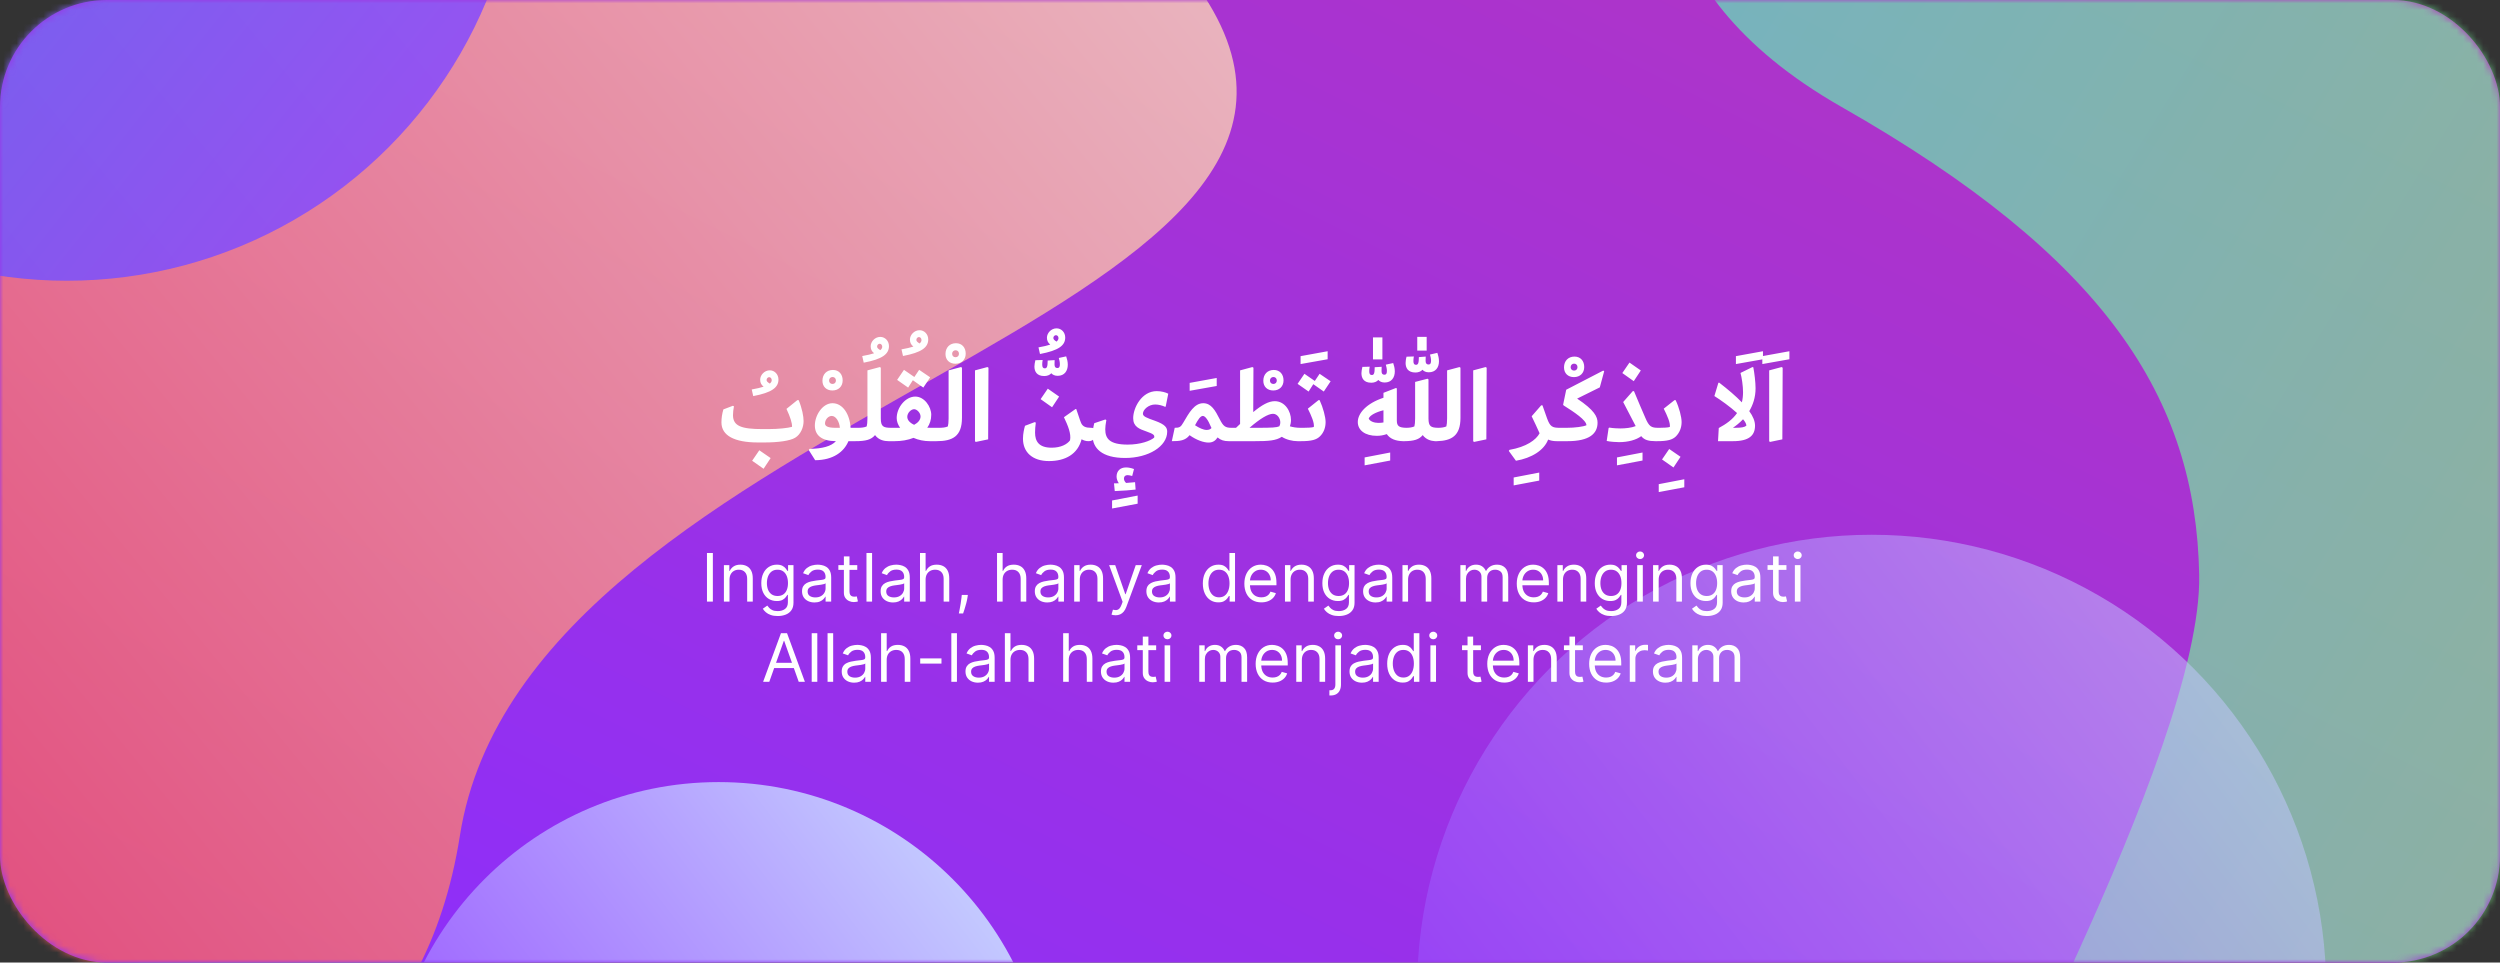 <svg width="374" height="144" viewBox="0 0 374 144" fill="none" xmlns="http://www.w3.org/2000/svg">
<rect x="0" y="0" width="374" height="144" fill="#333333" stroke="none"/>
<rect width="374" height="144" rx="16" fill="url(#paint0_linear_83_2)"/>
<mask id="mask0_83_2" style="mask-type:alpha" maskUnits="userSpaceOnUse" x="0" y="0" width="374" height="144">
<rect width="374" height="144" rx="16" fill="url(#paint1_linear_83_2)"/>
</mask>
<g mask="url(#mask0_83_2)">
<path opacity="0.75" d="M180.118 -0.626C154.73 -39.423 -36.484 -25.656 -18.854 24.405V173.026C-18.854 175.633 58.72 189.191 68.794 125.05C78.869 60.908 211.853 47.872 180.118 -0.626Z" fill="url(#paint2_linear_83_2)"/>
<g style="mix-blend-mode:color-burn" opacity="0.65">
<path d="M275.5 16C243.9 -2 247.333 -25.833 253 -35.5C290.5 -38.333 366.1 -43.9 368.5 -43.5C371.5 -43 411 -17 417 -10C423 -3 401.5 164.5 395 169C388.5 173.5 295 182.5 293.5 180.5C292 178.5 329.5 112.5 329 86C328.5 59.5 315 38.5 275.5 16Z" fill="url(#paint3_linear_83_2)"/>
</g>
<g style="mix-blend-mode:lighten" opacity="0.52">
<circle cx="280" cy="148" r="68" fill="url(#paint4_linear_83_2)"/>
</g>
<g style="mix-blend-mode:hard-light">
<circle cx="107.5" cy="166.5" r="49.5" fill="url(#paint5_linear_83_2)"/>
</g>
<circle opacity="0.85" cx="10" cy="-26" r="68" fill="url(#paint6_linear_83_2)"/>
</g>
<path d="M106.644 82.727V90H105.763V82.727H106.644ZM109.134 86.719V90H108.296V84.546H109.106V85.398H109.177C109.305 85.121 109.499 84.898 109.759 84.73C110.02 84.56 110.356 84.474 110.768 84.474C111.137 84.474 111.46 84.55 111.737 84.702C112.014 84.851 112.23 85.078 112.384 85.383C112.538 85.687 112.615 86.07 112.615 86.534V90H111.776V86.591C111.776 86.162 111.665 85.829 111.443 85.59C111.22 85.348 110.915 85.227 110.526 85.227C110.259 85.227 110.02 85.285 109.809 85.401C109.601 85.517 109.436 85.687 109.316 85.909C109.195 86.132 109.134 86.401 109.134 86.719ZM116.348 92.159C115.943 92.159 115.595 92.107 115.304 92.003C115.012 91.901 114.77 91.766 114.576 91.598C114.384 91.432 114.231 91.255 114.118 91.065L114.785 90.597C114.861 90.696 114.957 90.81 115.073 90.938C115.189 91.068 115.347 91.18 115.549 91.275C115.752 91.372 116.019 91.421 116.348 91.421C116.788 91.421 117.151 91.314 117.438 91.101C117.724 90.888 117.868 90.554 117.868 90.099V88.992H117.797C117.735 89.091 117.647 89.214 117.534 89.361C117.422 89.505 117.261 89.634 117.051 89.748C116.842 89.859 116.561 89.915 116.206 89.915C115.765 89.915 115.37 89.811 115.02 89.602C114.672 89.394 114.396 89.091 114.192 88.693C113.991 88.296 113.89 87.812 113.89 87.244C113.89 86.686 113.989 86.199 114.185 85.785C114.382 85.368 114.655 85.046 115.005 84.819C115.356 84.589 115.761 84.474 116.22 84.474C116.575 84.474 116.857 84.534 117.065 84.652C117.276 84.768 117.437 84.901 117.548 85.05C117.662 85.197 117.749 85.317 117.811 85.412H117.896V84.546H118.706V90.156C118.706 90.625 118.599 91.006 118.386 91.3C118.175 91.596 117.891 91.812 117.534 91.95C117.179 92.089 116.783 92.159 116.348 92.159ZM116.319 89.162C116.655 89.162 116.94 89.085 117.172 88.931C117.404 88.777 117.58 88.556 117.701 88.267C117.821 87.978 117.882 87.633 117.882 87.23C117.882 86.837 117.823 86.49 117.704 86.19C117.586 85.889 117.411 85.653 117.179 85.483C116.947 85.312 116.66 85.227 116.319 85.227C115.964 85.227 115.668 85.317 115.431 85.497C115.197 85.677 115.021 85.919 114.902 86.222C114.786 86.525 114.728 86.861 114.728 87.23C114.728 87.609 114.788 87.944 114.906 88.235C115.027 88.524 115.204 88.751 115.439 88.917C115.675 89.08 115.969 89.162 116.319 89.162ZM121.845 90.128C121.499 90.128 121.185 90.063 120.904 89.933C120.622 89.8 120.398 89.609 120.233 89.361C120.067 89.11 119.984 88.807 119.984 88.452C119.984 88.139 120.046 87.886 120.169 87.692C120.292 87.495 120.456 87.341 120.662 87.23C120.868 87.119 121.096 87.036 121.344 86.981C121.595 86.925 121.847 86.88 122.1 86.847C122.432 86.804 122.701 86.772 122.907 86.751C123.115 86.727 123.266 86.688 123.361 86.633C123.458 86.579 123.507 86.484 123.507 86.349V86.321C123.507 85.971 123.411 85.698 123.219 85.504C123.03 85.31 122.742 85.213 122.356 85.213C121.956 85.213 121.642 85.301 121.415 85.476C121.188 85.651 121.028 85.838 120.936 86.037L120.14 85.753C120.282 85.421 120.472 85.163 120.708 84.979C120.948 84.792 121.208 84.662 121.49 84.588C121.774 84.512 122.053 84.474 122.328 84.474C122.503 84.474 122.704 84.496 122.931 84.538C123.161 84.579 123.382 84.663 123.596 84.79C123.811 84.918 123.99 85.111 124.132 85.369C124.274 85.627 124.345 85.973 124.345 86.406V90H123.507V89.261H123.464C123.407 89.38 123.313 89.506 123.18 89.641C123.047 89.776 122.871 89.891 122.651 89.986C122.431 90.081 122.162 90.128 121.845 90.128ZM121.973 89.375C122.304 89.375 122.583 89.31 122.811 89.18C123.04 89.049 123.213 88.881 123.329 88.675C123.448 88.469 123.507 88.253 123.507 88.026V87.258C123.471 87.301 123.393 87.34 123.272 87.376C123.154 87.409 123.017 87.438 122.86 87.465C122.707 87.488 122.556 87.51 122.409 87.528C122.265 87.545 122.148 87.559 122.058 87.571C121.84 87.599 121.636 87.646 121.447 87.71C121.26 87.771 121.109 87.865 120.993 87.99C120.879 88.113 120.822 88.281 120.822 88.494C120.822 88.785 120.93 89.006 121.145 89.155C121.363 89.302 121.639 89.375 121.973 89.375ZM128.247 84.546V85.256H125.42V84.546H128.247ZM126.244 83.239H127.082V88.438C127.082 88.674 127.116 88.852 127.185 88.97C127.256 89.086 127.346 89.164 127.455 89.204C127.566 89.242 127.683 89.261 127.806 89.261C127.899 89.261 127.974 89.257 128.034 89.247C128.093 89.235 128.14 89.226 128.176 89.219L128.346 89.972C128.289 89.993 128.21 90.014 128.108 90.035C128.006 90.059 127.877 90.071 127.721 90.071C127.484 90.071 127.252 90.02 127.025 89.918C126.8 89.817 126.613 89.662 126.464 89.453C126.317 89.245 126.244 88.982 126.244 88.665V83.239ZM130.463 82.727V90H129.624V82.727H130.463ZM133.603 90.128C133.257 90.128 132.943 90.063 132.662 89.933C132.38 89.8 132.156 89.609 131.99 89.361C131.825 89.11 131.742 88.807 131.742 88.452C131.742 88.139 131.803 87.886 131.926 87.692C132.05 87.495 132.214 87.341 132.42 87.23C132.626 87.119 132.853 87.036 133.102 86.981C133.353 86.925 133.605 86.88 133.858 86.847C134.19 86.804 134.458 86.772 134.664 86.751C134.873 86.727 135.024 86.688 135.119 86.633C135.216 86.579 135.265 86.484 135.265 86.349V86.321C135.265 85.971 135.169 85.698 134.977 85.504C134.788 85.31 134.5 85.213 134.114 85.213C133.714 85.213 133.4 85.301 133.173 85.476C132.946 85.651 132.786 85.838 132.694 86.037L131.898 85.753C132.04 85.421 132.23 85.163 132.466 84.979C132.705 84.792 132.966 84.662 133.248 84.588C133.532 84.512 133.811 84.474 134.086 84.474C134.261 84.474 134.462 84.496 134.689 84.538C134.919 84.579 135.14 84.663 135.353 84.79C135.569 84.918 135.748 85.111 135.89 85.369C136.032 85.627 136.103 85.973 136.103 86.406V90H135.265V89.261H135.222C135.165 89.38 135.07 89.506 134.938 89.641C134.805 89.776 134.629 89.891 134.409 89.986C134.189 90.081 133.92 90.128 133.603 90.128ZM133.73 89.375C134.062 89.375 134.341 89.31 134.569 89.18C134.798 89.049 134.971 88.881 135.087 88.675C135.205 88.469 135.265 88.253 135.265 88.026V87.258C135.229 87.301 135.151 87.34 135.03 87.376C134.912 87.409 134.775 87.438 134.618 87.465C134.464 87.488 134.314 87.51 134.167 87.528C134.023 87.545 133.906 87.559 133.816 87.571C133.598 87.599 133.394 87.646 133.205 87.71C133.018 87.771 132.866 87.865 132.75 87.99C132.637 88.113 132.58 88.281 132.58 88.494C132.58 88.785 132.688 89.006 132.903 89.155C133.121 89.302 133.397 89.375 133.73 89.375ZM138.47 86.719V90H137.632V82.727H138.47V85.398H138.541C138.669 85.116 138.861 84.892 139.117 84.727C139.375 84.558 139.718 84.474 140.146 84.474C140.518 84.474 140.844 84.549 141.123 84.698C141.402 84.845 141.619 85.071 141.773 85.376C141.929 85.68 142.007 86.065 142.007 86.534V90H141.169V86.591C141.169 86.158 141.057 85.823 140.832 85.586C140.609 85.347 140.3 85.227 139.905 85.227C139.63 85.227 139.384 85.285 139.166 85.401C138.951 85.517 138.78 85.687 138.655 85.909C138.532 86.132 138.47 86.401 138.47 86.719ZM144.79 89.006L144.734 89.389C144.693 89.659 144.632 89.948 144.549 90.256C144.469 90.563 144.384 90.853 144.297 91.126C144.209 91.398 144.137 91.615 144.08 91.776H143.441C143.472 91.624 143.512 91.424 143.562 91.175C143.612 90.927 143.661 90.649 143.711 90.341C143.763 90.035 143.806 89.723 143.839 89.403L143.881 89.006H144.79ZM149.994 86.719V90H149.156V82.727H149.994V85.398H150.065C150.193 85.116 150.384 84.892 150.64 84.727C150.898 84.558 151.241 84.474 151.67 84.474C152.042 84.474 152.367 84.549 152.646 84.698C152.926 84.845 153.142 85.071 153.296 85.376C153.453 85.68 153.531 86.065 153.531 86.534V90H152.693V86.591C152.693 86.158 152.58 85.823 152.355 85.586C152.133 85.347 151.824 85.227 151.428 85.227C151.154 85.227 150.908 85.285 150.69 85.401C150.474 85.517 150.304 85.687 150.178 85.909C150.055 86.132 149.994 86.401 149.994 86.719ZM156.669 90.128C156.323 90.128 156.01 90.063 155.728 89.933C155.446 89.8 155.223 89.609 155.057 89.361C154.891 89.11 154.808 88.807 154.808 88.452C154.808 88.139 154.87 87.886 154.993 87.692C155.116 87.495 155.281 87.341 155.487 87.23C155.692 87.119 155.92 87.036 156.168 86.981C156.419 86.925 156.671 86.88 156.925 86.847C157.256 86.804 157.525 86.772 157.731 86.751C157.939 86.727 158.091 86.688 158.185 86.633C158.282 86.579 158.331 86.484 158.331 86.349V86.321C158.331 85.971 158.235 85.698 158.043 85.504C157.854 85.31 157.566 85.213 157.18 85.213C156.78 85.213 156.467 85.301 156.239 85.476C156.012 85.651 155.852 85.838 155.76 86.037L154.964 85.753C155.107 85.421 155.296 85.163 155.533 84.979C155.772 84.792 156.032 84.662 156.314 84.588C156.598 84.512 156.877 84.474 157.152 84.474C157.327 84.474 157.528 84.496 157.756 84.538C157.985 84.579 158.207 84.663 158.42 84.79C158.635 84.918 158.814 85.111 158.956 85.369C159.098 85.627 159.169 85.973 159.169 86.406V90H158.331V89.261H158.288C158.232 89.38 158.137 89.506 158.004 89.641C157.872 89.776 157.695 89.891 157.475 89.986C157.255 90.081 156.986 90.128 156.669 90.128ZM156.797 89.375C157.128 89.375 157.408 89.31 157.635 89.18C157.865 89.049 158.037 88.881 158.153 88.675C158.272 88.469 158.331 88.253 158.331 88.026V87.258C158.295 87.301 158.217 87.34 158.097 87.376C157.978 87.409 157.841 87.438 157.685 87.465C157.531 87.488 157.38 87.51 157.234 87.528C157.089 87.545 156.972 87.559 156.882 87.571C156.664 87.599 156.461 87.646 156.271 87.71C156.084 87.771 155.933 87.865 155.817 87.99C155.703 88.113 155.646 88.281 155.646 88.494C155.646 88.785 155.754 89.006 155.969 89.155C156.187 89.302 156.463 89.375 156.797 89.375ZM161.537 86.719V90H160.699V84.546H161.508V85.398H161.579C161.707 85.121 161.901 84.898 162.162 84.73C162.422 84.56 162.758 84.474 163.17 84.474C163.54 84.474 163.863 84.55 164.14 84.702C164.417 84.851 164.632 85.078 164.786 85.383C164.94 85.687 165.017 86.07 165.017 86.534V90H164.179V86.591C164.179 86.162 164.068 85.829 163.845 85.59C163.622 85.348 163.317 85.227 162.929 85.227C162.661 85.227 162.422 85.285 162.211 85.401C162.003 85.517 161.839 85.687 161.718 85.909C161.597 86.132 161.537 86.401 161.537 86.719ZM166.893 92.046C166.751 92.046 166.624 92.034 166.513 92.01C166.402 91.989 166.325 91.967 166.282 91.946L166.495 91.207C166.699 91.26 166.879 91.278 167.035 91.264C167.191 91.25 167.33 91.18 167.45 91.055C167.573 90.932 167.686 90.731 167.788 90.454L167.944 90.028L165.927 84.546H166.836L168.342 88.892H168.398L169.904 84.546H170.813L168.498 90.796C168.394 91.077 168.265 91.31 168.111 91.495C167.957 91.682 167.778 91.82 167.575 91.91C167.373 92.001 167.146 92.046 166.893 92.046ZM173.358 90.128C173.013 90.128 172.699 90.063 172.417 89.933C172.136 89.8 171.912 89.609 171.746 89.361C171.581 89.11 171.498 88.807 171.498 88.452C171.498 88.139 171.559 87.886 171.682 87.692C171.805 87.495 171.97 87.341 172.176 87.23C172.382 87.119 172.609 87.036 172.858 86.981C173.109 86.925 173.361 86.88 173.614 86.847C173.946 86.804 174.214 86.772 174.42 86.751C174.629 86.727 174.78 86.688 174.875 86.633C174.972 86.579 175.02 86.484 175.02 86.349V86.321C175.02 85.971 174.925 85.698 174.733 85.504C174.543 85.31 174.256 85.213 173.87 85.213C173.47 85.213 173.156 85.301 172.929 85.476C172.702 85.651 172.542 85.838 172.449 86.037L171.654 85.753C171.796 85.421 171.985 85.163 172.222 84.979C172.461 84.792 172.722 84.662 173.003 84.588C173.287 84.512 173.567 84.474 173.841 84.474C174.017 84.474 174.218 84.496 174.445 84.538C174.675 84.579 174.896 84.663 175.109 84.79C175.325 84.918 175.503 85.111 175.645 85.369C175.787 85.627 175.858 85.973 175.858 86.406V90H175.02V89.261H174.978C174.921 89.38 174.826 89.506 174.694 89.641C174.561 89.776 174.385 89.891 174.165 89.986C173.944 90.081 173.676 90.128 173.358 90.128ZM173.486 89.375C173.818 89.375 174.097 89.31 174.324 89.18C174.554 89.049 174.727 88.881 174.843 88.675C174.961 88.469 175.02 88.253 175.02 88.026V87.258C174.985 87.301 174.907 87.34 174.786 87.376C174.668 87.409 174.53 87.438 174.374 87.465C174.22 87.488 174.07 87.51 173.923 87.528C173.779 87.545 173.662 87.559 173.572 87.571C173.354 87.599 173.15 87.646 172.961 87.71C172.774 87.771 172.622 87.865 172.506 87.99C172.393 88.113 172.336 88.281 172.336 88.494C172.336 88.785 172.443 89.006 172.659 89.155C172.877 89.302 173.153 89.375 173.486 89.375ZM182.26 90.114C181.806 90.114 181.404 89.999 181.056 89.769C180.708 89.537 180.436 89.21 180.24 88.789C180.043 88.365 179.945 87.865 179.945 87.287C179.945 86.714 180.043 86.217 180.24 85.796C180.436 85.374 180.71 85.049 181.06 84.819C181.41 84.589 181.815 84.474 182.275 84.474C182.63 84.474 182.91 84.534 183.116 84.652C183.324 84.768 183.483 84.901 183.592 85.05C183.703 85.197 183.79 85.317 183.851 85.412H183.922V82.727H184.76V90H183.951V89.162H183.851C183.79 89.261 183.702 89.387 183.588 89.538C183.475 89.688 183.313 89.821 183.102 89.94C182.891 90.056 182.611 90.114 182.26 90.114ZM182.374 89.361C182.71 89.361 182.994 89.273 183.226 89.098C183.458 88.921 183.635 88.675 183.755 88.363C183.876 88.048 183.936 87.685 183.936 87.273C183.936 86.865 183.877 86.509 183.759 86.204C183.641 85.896 183.465 85.657 183.233 85.487C183.001 85.314 182.715 85.227 182.374 85.227C182.019 85.227 181.723 85.318 181.486 85.501C181.252 85.681 181.075 85.926 180.957 86.236C180.841 86.544 180.783 86.889 180.783 87.273C180.783 87.661 180.842 88.014 180.961 88.331C181.081 88.646 181.259 88.897 181.493 89.084C181.73 89.269 182.024 89.361 182.374 89.361ZM188.699 90.114C188.173 90.114 187.72 89.998 187.338 89.766C186.96 89.531 186.667 89.204 186.461 88.785C186.258 88.364 186.156 87.874 186.156 87.315C186.156 86.757 186.258 86.264 186.461 85.838C186.667 85.41 186.954 85.076 187.321 84.837C187.69 84.595 188.121 84.474 188.613 84.474C188.897 84.474 189.178 84.522 189.455 84.617C189.732 84.711 189.984 84.865 190.211 85.078C190.439 85.289 190.62 85.568 190.755 85.916C190.89 86.264 190.957 86.693 190.957 87.202V87.557H186.752V86.832H190.105C190.105 86.525 190.043 86.25 189.92 86.008C189.799 85.767 189.627 85.576 189.402 85.437C189.179 85.297 188.916 85.227 188.613 85.227C188.279 85.227 187.991 85.31 187.747 85.476C187.505 85.639 187.319 85.852 187.189 86.115C187.059 86.378 186.994 86.66 186.994 86.96V87.443C186.994 87.855 187.065 88.204 187.207 88.491C187.351 88.775 187.551 88.992 187.807 89.141C188.063 89.287 188.36 89.361 188.699 89.361C188.919 89.361 189.118 89.33 189.295 89.269C189.475 89.204 189.63 89.11 189.76 88.984C189.891 88.856 189.991 88.698 190.062 88.508L190.872 88.736C190.787 89.01 190.643 89.252 190.442 89.46C190.241 89.666 189.992 89.827 189.696 89.943C189.4 90.057 189.068 90.114 188.699 90.114ZM193.07 86.719V90H192.232V84.546H193.042V85.398H193.113C193.24 85.121 193.435 84.898 193.695 84.73C193.955 84.56 194.292 84.474 194.703 84.474C195.073 84.474 195.396 84.55 195.673 84.702C195.95 84.851 196.165 85.078 196.319 85.383C196.473 85.687 196.55 86.07 196.55 86.534V90H195.712V86.591C195.712 86.162 195.601 85.829 195.378 85.59C195.156 85.348 194.85 85.227 194.462 85.227C194.194 85.227 193.955 85.285 193.745 85.401C193.536 85.517 193.372 85.687 193.251 85.909C193.13 86.132 193.07 86.401 193.07 86.719ZM200.283 92.159C199.878 92.159 199.53 92.107 199.239 92.003C198.948 91.901 198.705 91.766 198.511 91.598C198.319 91.432 198.167 91.255 198.053 91.065L198.721 90.597C198.796 90.696 198.892 90.81 199.008 90.938C199.124 91.068 199.283 91.18 199.484 91.275C199.688 91.372 199.954 91.421 200.283 91.421C200.724 91.421 201.087 91.314 201.373 91.101C201.66 90.888 201.803 90.554 201.803 90.099V88.992H201.732C201.671 89.091 201.583 89.214 201.469 89.361C201.358 89.505 201.197 89.634 200.986 89.748C200.778 89.859 200.496 89.915 200.141 89.915C199.701 89.915 199.305 89.811 198.955 89.602C198.607 89.394 198.331 89.091 198.128 88.693C197.926 88.296 197.826 87.812 197.826 87.244C197.826 86.686 197.924 86.199 198.121 85.785C198.317 85.368 198.59 85.046 198.941 84.819C199.291 84.589 199.696 84.474 200.155 84.474C200.51 84.474 200.792 84.534 201.001 84.652C201.211 84.768 201.372 84.901 201.483 85.05C201.597 85.197 201.685 85.317 201.746 85.412H201.831V84.546H202.641V90.156C202.641 90.625 202.535 91.006 202.322 91.3C202.111 91.596 201.827 91.812 201.469 91.95C201.114 92.089 200.719 92.159 200.283 92.159ZM200.255 89.162C200.591 89.162 200.875 89.085 201.107 88.931C201.339 88.777 201.515 88.556 201.636 88.267C201.757 87.978 201.817 87.633 201.817 87.23C201.817 86.837 201.758 86.49 201.64 86.19C201.521 85.889 201.346 85.653 201.114 85.483C200.882 85.312 200.596 85.227 200.255 85.227C199.9 85.227 199.604 85.317 199.367 85.497C199.133 85.677 198.956 85.919 198.838 86.222C198.722 86.525 198.664 86.861 198.664 87.23C198.664 87.609 198.723 87.944 198.841 88.235C198.962 88.524 199.14 88.751 199.374 88.917C199.611 89.08 199.904 89.162 200.255 89.162ZM205.78 90.128C205.435 90.128 205.121 90.063 204.839 89.933C204.558 89.8 204.334 89.609 204.168 89.361C204.002 89.11 203.92 88.807 203.92 88.452C203.92 88.139 203.981 87.886 204.104 87.692C204.227 87.495 204.392 87.341 204.598 87.23C204.804 87.119 205.031 87.036 205.28 86.981C205.531 86.925 205.783 86.88 206.036 86.847C206.367 86.804 206.636 86.772 206.842 86.751C207.05 86.727 207.202 86.688 207.297 86.633C207.394 86.579 207.442 86.484 207.442 86.349V86.321C207.442 85.971 207.346 85.698 207.155 85.504C206.965 85.31 206.678 85.213 206.292 85.213C205.892 85.213 205.578 85.301 205.351 85.476C205.123 85.651 204.964 85.838 204.871 86.037L204.076 85.753C204.218 85.421 204.407 85.163 204.644 84.979C204.883 84.792 205.144 84.662 205.425 84.588C205.709 84.512 205.989 84.474 206.263 84.474C206.439 84.474 206.64 84.496 206.867 84.538C207.097 84.579 207.318 84.663 207.531 84.79C207.747 84.918 207.925 85.111 208.067 85.369C208.209 85.627 208.28 85.973 208.28 86.406V90H207.442V89.261H207.4C207.343 89.38 207.248 89.506 207.116 89.641C206.983 89.776 206.807 89.891 206.586 89.986C206.366 90.081 206.098 90.128 205.78 90.128ZM205.908 89.375C206.24 89.375 206.519 89.31 206.746 89.18C206.976 89.049 207.149 88.881 207.265 88.675C207.383 88.469 207.442 88.253 207.442 88.026V87.258C207.407 87.301 207.329 87.34 207.208 87.376C207.09 87.409 206.952 87.438 206.796 87.465C206.642 87.488 206.492 87.51 206.345 87.528C206.201 87.545 206.083 87.559 205.993 87.571C205.776 87.599 205.572 87.646 205.383 87.71C205.196 87.771 205.044 87.865 204.928 87.99C204.814 88.113 204.758 88.281 204.758 88.494C204.758 88.785 204.865 89.006 205.081 89.155C205.299 89.302 205.574 89.375 205.908 89.375ZM210.648 86.719V90H209.81V84.546H210.62V85.398H210.691C210.819 85.121 211.013 84.898 211.273 84.73C211.533 84.56 211.87 84.474 212.282 84.474C212.651 84.474 212.974 84.55 213.251 84.702C213.528 84.851 213.743 85.078 213.897 85.383C214.051 85.687 214.128 86.07 214.128 86.534V90H213.29V86.591C213.29 86.162 213.179 85.829 212.956 85.59C212.734 85.348 212.428 85.227 212.04 85.227C211.773 85.227 211.533 85.285 211.323 85.401C211.114 85.517 210.95 85.687 210.829 85.909C210.708 86.132 210.648 86.401 210.648 86.719ZM218.472 90V84.546H219.282V85.398H219.353C219.466 85.106 219.65 84.88 219.903 84.719C220.157 84.556 220.461 84.474 220.816 84.474C221.176 84.474 221.475 84.556 221.714 84.719C221.956 84.88 222.144 85.106 222.279 85.398H222.336C222.475 85.116 222.685 84.892 222.964 84.727C223.244 84.558 223.579 84.474 223.969 84.474C224.457 84.474 224.856 84.627 225.166 84.933C225.476 85.236 225.631 85.708 225.631 86.349V90H224.793V86.349C224.793 85.947 224.683 85.659 224.463 85.487C224.243 85.314 223.983 85.227 223.685 85.227C223.302 85.227 223.005 85.343 222.794 85.575C222.583 85.805 222.478 86.096 222.478 86.449V90H221.626V86.264C221.626 85.954 221.525 85.704 221.324 85.515C221.122 85.323 220.863 85.227 220.546 85.227C220.328 85.227 220.125 85.285 219.935 85.401C219.748 85.517 219.597 85.678 219.481 85.884C219.367 86.088 219.31 86.323 219.31 86.591V90H218.472ZM229.45 90.114C228.925 90.114 228.472 89.998 228.09 89.766C227.712 89.531 227.419 89.204 227.213 88.785C227.01 88.364 226.908 87.874 226.908 87.315C226.908 86.757 227.01 86.264 227.213 85.838C227.419 85.41 227.706 85.076 228.073 84.837C228.442 84.595 228.873 84.474 229.365 84.474C229.649 84.474 229.93 84.522 230.207 84.617C230.484 84.711 230.736 84.865 230.963 85.078C231.191 85.289 231.372 85.568 231.507 85.916C231.642 86.264 231.709 86.693 231.709 87.202V87.557H227.504V86.832H230.857C230.857 86.525 230.795 86.25 230.672 86.008C230.551 85.767 230.378 85.576 230.154 85.437C229.931 85.297 229.668 85.227 229.365 85.227C229.031 85.227 228.743 85.31 228.499 85.476C228.257 85.639 228.071 85.852 227.941 86.115C227.811 86.378 227.746 86.66 227.746 86.96V87.443C227.746 87.855 227.817 88.204 227.959 88.491C228.103 88.775 228.303 88.992 228.559 89.141C228.815 89.287 229.112 89.361 229.45 89.361C229.671 89.361 229.869 89.33 230.047 89.269C230.227 89.204 230.382 89.11 230.512 88.984C230.642 88.856 230.743 88.698 230.814 88.508L231.624 88.736C231.539 89.01 231.395 89.252 231.194 89.46C230.993 89.666 230.744 89.827 230.448 89.943C230.152 90.057 229.82 90.114 229.45 90.114ZM233.822 86.719V90H232.984V84.546H233.794V85.398H233.865C233.992 85.121 234.186 84.898 234.447 84.73C234.707 84.56 235.044 84.474 235.455 84.474C235.825 84.474 236.148 84.55 236.425 84.702C236.702 84.851 236.917 85.078 237.071 85.383C237.225 85.687 237.302 86.07 237.302 86.534V90H236.464V86.591C236.464 86.162 236.353 85.829 236.13 85.59C235.908 85.348 235.602 85.227 235.214 85.227C234.946 85.227 234.707 85.285 234.497 85.401C234.288 85.517 234.124 85.687 234.003 85.909C233.882 86.132 233.822 86.401 233.822 86.719ZM241.035 92.159C240.63 92.159 240.282 92.107 239.991 92.003C239.7 91.901 239.457 91.766 239.263 91.598C239.071 91.432 238.919 91.255 238.805 91.065L239.473 90.597C239.548 90.696 239.644 90.81 239.76 90.938C239.876 91.068 240.035 91.18 240.236 91.275C240.44 91.372 240.706 91.421 241.035 91.421C241.475 91.421 241.839 91.314 242.125 91.101C242.412 90.888 242.555 90.554 242.555 90.099V88.992H242.484C242.422 89.091 242.335 89.214 242.221 89.361C242.11 89.505 241.949 89.634 241.738 89.748C241.53 89.859 241.248 89.915 240.893 89.915C240.453 89.915 240.057 89.811 239.707 89.602C239.359 89.394 239.083 89.091 238.88 88.693C238.678 88.296 238.578 87.812 238.578 87.244C238.578 86.686 238.676 86.199 238.873 85.785C239.069 85.368 239.342 85.046 239.693 84.819C240.043 84.589 240.448 84.474 240.907 84.474C241.262 84.474 241.544 84.534 241.752 84.652C241.963 84.768 242.124 84.901 242.235 85.05C242.349 85.197 242.437 85.317 242.498 85.412H242.583V84.546H243.393V90.156C243.393 90.625 243.287 91.006 243.074 91.3C242.863 91.596 242.579 91.812 242.221 91.95C241.866 92.089 241.471 92.159 241.035 92.159ZM241.007 89.162C241.343 89.162 241.627 89.085 241.859 88.931C242.091 88.777 242.267 88.556 242.388 88.267C242.509 87.978 242.569 87.633 242.569 87.23C242.569 86.837 242.51 86.49 242.392 86.19C242.273 85.889 242.098 85.653 241.866 85.483C241.634 85.312 241.348 85.227 241.007 85.227C240.652 85.227 240.356 85.317 240.119 85.497C239.885 85.677 239.708 85.919 239.59 86.222C239.474 86.525 239.416 86.861 239.416 87.23C239.416 87.609 239.475 87.944 239.593 88.235C239.714 88.524 239.892 88.751 240.126 88.917C240.363 89.08 240.656 89.162 241.007 89.162ZM244.927 90V84.546H245.765V90H244.927ZM245.353 83.636C245.19 83.636 245.049 83.581 244.931 83.469C244.815 83.358 244.757 83.224 244.757 83.068C244.757 82.912 244.815 82.778 244.931 82.667C245.049 82.556 245.19 82.5 245.353 82.5C245.517 82.5 245.656 82.556 245.772 82.667C245.891 82.778 245.95 82.912 245.95 83.068C245.95 83.224 245.891 83.358 245.772 83.469C245.656 83.581 245.517 83.636 245.353 83.636ZM248.138 86.719V90H247.3V84.546H248.11V85.398H248.181C248.309 85.121 248.503 84.898 248.763 84.73C249.024 84.56 249.36 84.474 249.772 84.474C250.141 84.474 250.464 84.55 250.741 84.702C251.018 84.851 251.234 85.078 251.388 85.383C251.541 85.687 251.618 86.07 251.618 86.534V90H250.78V86.591C250.78 86.162 250.669 85.829 250.447 85.59C250.224 85.348 249.919 85.227 249.53 85.227C249.263 85.227 249.024 85.285 248.813 85.401C248.605 85.517 248.44 85.687 248.319 85.909C248.199 86.132 248.138 86.401 248.138 86.719ZM255.352 92.159C254.947 92.159 254.599 92.107 254.308 92.003C254.016 91.901 253.774 91.766 253.58 91.598C253.388 91.432 253.235 91.255 253.121 91.065L253.789 90.597C253.865 90.696 253.961 90.81 254.077 90.938C254.193 91.068 254.351 91.18 254.553 91.275C254.756 91.372 255.022 91.421 255.352 91.421C255.792 91.421 256.155 91.314 256.442 91.101C256.728 90.888 256.871 90.554 256.871 90.099V88.992H256.8C256.739 89.091 256.651 89.214 256.538 89.361C256.426 89.505 256.265 89.634 256.055 89.748C255.846 89.859 255.565 89.915 255.21 89.915C254.769 89.915 254.374 89.811 254.023 89.602C253.675 89.394 253.4 89.091 253.196 88.693C252.995 88.296 252.894 87.812 252.894 87.244C252.894 86.686 252.992 86.199 253.189 85.785C253.385 85.368 253.659 85.046 254.009 84.819C254.36 84.589 254.764 84.474 255.224 84.474C255.579 84.474 255.861 84.534 256.069 84.652C256.28 84.768 256.441 84.901 256.552 85.05C256.665 85.197 256.753 85.317 256.815 85.412H256.9V84.546H257.71V90.156C257.71 90.625 257.603 91.006 257.39 91.3C257.179 91.596 256.895 91.812 256.538 91.95C256.183 92.089 255.787 92.159 255.352 92.159ZM255.323 89.162C255.659 89.162 255.943 89.085 256.175 88.931C256.407 88.777 256.584 88.556 256.705 88.267C256.825 87.978 256.886 87.633 256.886 87.23C256.886 86.837 256.826 86.49 256.708 86.19C256.59 85.889 256.415 85.653 256.183 85.483C255.951 85.312 255.664 85.227 255.323 85.227C254.968 85.227 254.672 85.317 254.435 85.497C254.201 85.677 254.025 85.919 253.906 86.222C253.79 86.525 253.732 86.861 253.732 87.23C253.732 87.609 253.791 87.944 253.91 88.235C254.031 88.524 254.208 88.751 254.442 88.917C254.679 89.08 254.973 89.162 255.323 89.162ZM260.849 90.128C260.503 90.128 260.189 90.063 259.908 89.933C259.626 89.8 259.402 89.609 259.237 89.361C259.071 89.11 258.988 88.807 258.988 88.452C258.988 88.139 259.049 87.886 259.173 87.692C259.296 87.495 259.46 87.341 259.666 87.23C259.872 87.119 260.099 87.036 260.348 86.981C260.599 86.925 260.851 86.88 261.104 86.847C261.436 86.804 261.705 86.772 261.911 86.751C262.119 86.727 262.27 86.688 262.365 86.633C262.462 86.579 262.511 86.484 262.511 86.349V86.321C262.511 85.971 262.415 85.698 262.223 85.504C262.034 85.31 261.746 85.213 261.36 85.213C260.96 85.213 260.646 85.301 260.419 85.476C260.192 85.651 260.032 85.838 259.94 86.037L259.144 85.753C259.286 85.421 259.476 85.163 259.712 84.979C259.951 84.792 260.212 84.662 260.494 84.588C260.778 84.512 261.057 84.474 261.332 84.474C261.507 84.474 261.708 84.496 261.935 84.538C262.165 84.579 262.386 84.663 262.599 84.79C262.815 84.918 262.994 85.111 263.136 85.369C263.278 85.627 263.349 85.973 263.349 86.406V90H262.511V89.261H262.468C262.411 89.38 262.317 89.506 262.184 89.641C262.051 89.776 261.875 89.891 261.655 89.986C261.435 90.081 261.166 90.128 260.849 90.128ZM260.977 89.375C261.308 89.375 261.587 89.31 261.815 89.18C262.044 89.049 262.217 88.881 262.333 88.675C262.451 88.469 262.511 88.253 262.511 88.026V87.258C262.475 87.301 262.397 87.34 262.276 87.376C262.158 87.409 262.021 87.438 261.864 87.465C261.71 87.488 261.56 87.51 261.413 87.528C261.269 87.545 261.152 87.559 261.062 87.571C260.844 87.599 260.64 87.646 260.451 87.71C260.264 87.771 260.112 87.865 259.996 87.99C259.883 88.113 259.826 88.281 259.826 88.494C259.826 88.785 259.934 89.006 260.149 89.155C260.367 89.302 260.643 89.375 260.977 89.375ZM267.251 84.546V85.256H264.424V84.546H267.251ZM265.248 83.239H266.086V88.438C266.086 88.674 266.12 88.852 266.189 88.97C266.26 89.086 266.35 89.164 266.459 89.204C266.57 89.242 266.687 89.261 266.81 89.261C266.903 89.261 266.978 89.257 267.037 89.247C267.097 89.235 267.144 89.226 267.18 89.219L267.35 89.972C267.293 89.993 267.214 90.014 267.112 90.035C267.01 90.059 266.881 90.071 266.725 90.071C266.488 90.071 266.256 90.02 266.029 89.918C265.804 89.817 265.617 89.662 265.468 89.453C265.321 89.245 265.248 88.982 265.248 88.665V83.239ZM268.511 90V84.546H269.349V90H268.511ZM268.937 83.636C268.774 83.636 268.633 83.581 268.515 83.469C268.399 83.358 268.341 83.224 268.341 83.068C268.341 82.912 268.399 82.778 268.515 82.667C268.633 82.556 268.774 82.5 268.937 82.5C269.101 82.5 269.24 82.556 269.356 82.667C269.475 82.778 269.534 82.912 269.534 83.068C269.534 83.224 269.475 83.358 269.356 83.469C269.24 83.581 269.101 83.636 268.937 83.636ZM115.085 102H114.162L116.832 94.727H117.741L120.412 102H119.489L117.315 95.878H117.259L115.085 102ZM115.426 99.159H119.148V99.94H115.426V99.159ZM122.269 94.727V102H121.431V94.727H122.269ZM124.642 94.727V102H123.804V94.727H124.642ZM127.782 102.128C127.437 102.128 127.123 102.063 126.841 101.933C126.56 101.8 126.336 101.609 126.17 101.361C126.004 101.11 125.922 100.807 125.922 100.452C125.922 100.139 125.983 99.886 126.106 99.692C126.229 99.495 126.394 99.341 126.6 99.23C126.806 99.119 127.033 99.036 127.282 98.981C127.533 98.925 127.785 98.88 128.038 98.847C128.369 98.804 128.638 98.772 128.844 98.751C129.052 98.727 129.204 98.688 129.299 98.633C129.396 98.579 129.444 98.484 129.444 98.349V98.321C129.444 97.971 129.348 97.698 129.157 97.504C128.967 97.31 128.68 97.213 128.294 97.213C127.894 97.213 127.58 97.301 127.353 97.476C127.125 97.651 126.966 97.838 126.873 98.037L126.078 97.753C126.22 97.421 126.409 97.163 126.646 96.979C126.885 96.792 127.145 96.662 127.427 96.588C127.711 96.512 127.991 96.474 128.265 96.474C128.44 96.474 128.642 96.496 128.869 96.538C129.099 96.579 129.32 96.663 129.533 96.79C129.748 96.918 129.927 97.111 130.069 97.369C130.211 97.627 130.282 97.973 130.282 98.406V102H129.444V101.261H129.402C129.345 101.38 129.25 101.506 129.118 101.641C128.985 101.776 128.809 101.891 128.588 101.986C128.368 102.08 128.1 102.128 127.782 102.128ZM127.91 101.375C128.242 101.375 128.521 101.31 128.748 101.18C128.978 101.049 129.151 100.881 129.267 100.675C129.385 100.469 129.444 100.253 129.444 100.026V99.258C129.409 99.301 129.331 99.34 129.21 99.376C129.092 99.409 128.954 99.438 128.798 99.465C128.644 99.488 128.494 99.51 128.347 99.528C128.203 99.545 128.085 99.559 127.995 99.571C127.778 99.599 127.574 99.646 127.385 99.71C127.198 99.771 127.046 99.865 126.93 99.99C126.816 100.113 126.76 100.281 126.76 100.494C126.76 100.786 126.867 101.006 127.083 101.155C127.301 101.302 127.576 101.375 127.91 101.375ZM132.65 98.719V102H131.812V94.727H132.65V97.398H132.721C132.849 97.116 133.041 96.892 133.296 96.727C133.554 96.558 133.898 96.474 134.326 96.474C134.698 96.474 135.023 96.549 135.303 96.698C135.582 96.845 135.799 97.071 135.953 97.376C136.109 97.68 136.187 98.065 136.187 98.534V102H135.349V98.591C135.349 98.158 135.236 97.823 135.012 97.586C134.789 97.347 134.48 97.227 134.085 97.227C133.81 97.227 133.564 97.285 133.346 97.401C133.131 97.517 132.96 97.687 132.835 97.909C132.712 98.132 132.65 98.401 132.65 98.719ZM140.845 98.492V99.273H137.663V98.492H140.845ZM143.158 94.727V102H142.32V94.727H143.158ZM146.298 102.128C145.952 102.128 145.639 102.063 145.357 101.933C145.075 101.8 144.851 101.609 144.686 101.361C144.52 101.11 144.437 100.807 144.437 100.452C144.437 100.139 144.499 99.886 144.622 99.692C144.745 99.495 144.909 99.341 145.115 99.23C145.321 99.119 145.549 99.036 145.797 98.981C146.048 98.925 146.3 98.88 146.554 98.847C146.885 98.804 147.154 98.772 147.36 98.751C147.568 98.727 147.72 98.688 147.814 98.633C147.911 98.579 147.96 98.484 147.96 98.349V98.321C147.96 97.971 147.864 97.698 147.672 97.504C147.483 97.31 147.195 97.213 146.809 97.213C146.409 97.213 146.096 97.301 145.868 97.476C145.641 97.651 145.481 97.838 145.389 98.037L144.593 97.753C144.735 97.421 144.925 97.163 145.162 96.979C145.401 96.792 145.661 96.662 145.943 96.588C146.227 96.512 146.506 96.474 146.781 96.474C146.956 96.474 147.157 96.496 147.385 96.538C147.614 96.579 147.836 96.663 148.049 96.79C148.264 96.918 148.443 97.111 148.585 97.369C148.727 97.627 148.798 97.973 148.798 98.406V102H147.96V101.261H147.917C147.86 101.38 147.766 101.506 147.633 101.641C147.501 101.776 147.324 101.891 147.104 101.986C146.884 102.08 146.615 102.128 146.298 102.128ZM146.426 101.375C146.757 101.375 147.037 101.31 147.264 101.18C147.493 101.049 147.666 100.881 147.782 100.675C147.901 100.469 147.96 100.253 147.96 100.026V99.258C147.924 99.301 147.846 99.34 147.725 99.376C147.607 99.409 147.47 99.438 147.314 99.465C147.16 99.488 147.009 99.51 146.863 99.528C146.718 99.545 146.601 99.559 146.511 99.571C146.293 99.599 146.09 99.646 145.9 99.71C145.713 99.771 145.562 99.865 145.446 99.99C145.332 100.113 145.275 100.281 145.275 100.494C145.275 100.786 145.383 101.006 145.598 101.155C145.816 101.302 146.092 101.375 146.426 101.375ZM151.166 98.719V102H150.328V94.727H151.166V97.398H151.237C151.365 97.116 151.556 96.892 151.812 96.727C152.07 96.558 152.413 96.474 152.842 96.474C153.213 96.474 153.539 96.549 153.818 96.698C154.098 96.845 154.314 97.071 154.468 97.376C154.624 97.68 154.703 98.065 154.703 98.534V102H153.865V98.591C153.865 98.158 153.752 97.823 153.527 97.586C153.305 97.347 152.996 97.227 152.6 97.227C152.326 97.227 152.079 97.285 151.862 97.401C151.646 97.517 151.476 97.687 151.35 97.909C151.227 98.132 151.166 98.401 151.166 98.719ZM159.886 98.719V102H159.048V94.727H159.886V97.398H159.957C160.085 97.116 160.277 96.892 160.533 96.727C160.791 96.558 161.134 96.474 161.562 96.474C161.934 96.474 162.26 96.549 162.539 96.698C162.818 96.845 163.035 97.071 163.189 97.376C163.345 97.68 163.423 98.065 163.423 98.534V102H162.585V98.591C162.585 98.158 162.473 97.823 162.248 97.586C162.025 97.347 161.716 97.227 161.321 97.227C161.046 97.227 160.8 97.285 160.582 97.401C160.367 97.517 160.196 97.687 160.071 97.909C159.948 98.132 159.886 98.401 159.886 98.719ZM166.562 102.128C166.216 102.128 165.902 102.063 165.621 101.933C165.339 101.8 165.115 101.609 164.949 101.361C164.784 101.11 164.701 100.807 164.701 100.452C164.701 100.139 164.762 99.886 164.885 99.692C165.009 99.495 165.173 99.341 165.379 99.23C165.585 99.119 165.812 99.036 166.061 98.981C166.312 98.925 166.564 98.88 166.817 98.847C167.149 98.804 167.417 98.772 167.623 98.751C167.832 98.727 167.983 98.688 168.078 98.633C168.175 98.579 168.224 98.484 168.224 98.349V98.321C168.224 97.971 168.128 97.698 167.936 97.504C167.747 97.31 167.459 97.213 167.073 97.213C166.673 97.213 166.359 97.301 166.132 97.476C165.905 97.651 165.745 97.838 165.653 98.037L164.857 97.753C164.999 97.421 165.189 97.163 165.425 96.979C165.664 96.792 165.925 96.662 166.206 96.588C166.491 96.512 166.77 96.474 167.045 96.474C167.22 96.474 167.421 96.496 167.648 96.538C167.878 96.579 168.099 96.663 168.312 96.79C168.528 96.918 168.706 97.111 168.849 97.369C168.991 97.627 169.062 97.973 169.062 98.406V102H168.224V101.261H168.181C168.124 101.38 168.029 101.506 167.897 101.641C167.764 101.776 167.588 101.891 167.368 101.986C167.148 102.08 166.879 102.128 166.562 102.128ZM166.689 101.375C167.021 101.375 167.3 101.31 167.528 101.18C167.757 101.049 167.93 100.881 168.046 100.675C168.164 100.469 168.224 100.253 168.224 100.026V99.258C168.188 99.301 168.11 99.34 167.989 99.376C167.871 99.409 167.733 99.438 167.577 99.465C167.423 99.488 167.273 99.51 167.126 99.528C166.982 99.545 166.865 99.559 166.775 99.571C166.557 99.599 166.353 99.646 166.164 99.71C165.977 99.771 165.825 99.865 165.709 99.99C165.596 100.113 165.539 100.281 165.539 100.494C165.539 100.786 165.647 101.006 165.862 101.155C166.08 101.302 166.356 101.375 166.689 101.375ZM172.963 96.546V97.256H170.137V96.546H172.963ZM170.961 95.239H171.799V100.438C171.799 100.674 171.833 100.852 171.902 100.97C171.973 101.086 172.063 101.164 172.172 101.205C172.283 101.242 172.4 101.261 172.523 101.261C172.615 101.261 172.691 101.257 172.75 101.247C172.81 101.235 172.857 101.226 172.892 101.219L173.063 101.972C173.006 101.993 172.927 102.014 172.825 102.036C172.723 102.059 172.594 102.071 172.438 102.071C172.201 102.071 171.969 102.02 171.742 101.918C171.517 101.817 171.33 101.661 171.181 101.453C171.034 101.245 170.961 100.982 170.961 100.665V95.239ZM174.224 102V96.546H175.062V102H174.224ZM174.65 95.636C174.487 95.636 174.346 95.581 174.228 95.469C174.112 95.358 174.054 95.224 174.054 95.068C174.054 94.912 174.112 94.778 174.228 94.667C174.346 94.556 174.487 94.5 174.65 94.5C174.814 94.5 174.953 94.556 175.069 94.667C175.188 94.778 175.247 94.912 175.247 95.068C175.247 95.224 175.188 95.358 175.069 95.469C174.953 95.581 174.814 95.636 174.65 95.636ZM179.41 102V96.546H180.219V97.398H180.29C180.404 97.106 180.587 96.88 180.841 96.719C181.094 96.556 181.398 96.474 181.753 96.474C182.113 96.474 182.413 96.556 182.652 96.719C182.893 96.88 183.081 97.106 183.216 97.398H183.273C183.413 97.116 183.622 96.892 183.902 96.727C184.181 96.558 184.516 96.474 184.907 96.474C185.394 96.474 185.793 96.627 186.104 96.933C186.414 97.236 186.569 97.708 186.569 98.349V102H185.731V98.349C185.731 97.947 185.621 97.659 185.4 97.487C185.18 97.314 184.921 97.227 184.623 97.227C184.239 97.227 183.942 97.343 183.731 97.575C183.521 97.805 183.415 98.096 183.415 98.449V102H182.563V98.264C182.563 97.954 182.462 97.704 182.261 97.515C182.06 97.323 181.801 97.227 181.483 97.227C181.266 97.227 181.062 97.285 180.873 97.401C180.686 97.517 180.534 97.678 180.418 97.884C180.305 98.088 180.248 98.323 180.248 98.591V102H179.41ZM190.388 102.114C189.862 102.114 189.409 101.998 189.028 101.766C188.649 101.531 188.357 101.205 188.151 100.786C187.947 100.364 187.845 99.874 187.845 99.315C187.845 98.757 187.947 98.264 188.151 97.838C188.357 97.41 188.643 97.076 189.01 96.837C189.379 96.595 189.81 96.474 190.303 96.474C190.587 96.474 190.867 96.522 191.144 96.617C191.421 96.711 191.673 96.865 191.901 97.078C192.128 97.289 192.309 97.568 192.444 97.916C192.579 98.264 192.646 98.693 192.646 99.202V99.557H188.442V98.832H191.794C191.794 98.525 191.733 98.25 191.61 98.008C191.489 97.767 191.316 97.576 191.091 97.437C190.869 97.297 190.606 97.227 190.303 97.227C189.969 97.227 189.68 97.31 189.436 97.476C189.195 97.639 189.009 97.852 188.879 98.115C188.749 98.378 188.683 98.66 188.683 98.96V99.443C188.683 99.855 188.754 100.204 188.896 100.491C189.041 100.775 189.241 100.991 189.497 101.141C189.752 101.287 190.049 101.361 190.388 101.361C190.608 101.361 190.807 101.33 190.985 101.268C191.164 101.205 191.32 101.11 191.45 100.984C191.58 100.857 191.681 100.698 191.752 100.509L192.561 100.736C192.476 101.01 192.333 101.252 192.132 101.46C191.93 101.666 191.682 101.827 191.386 101.943C191.09 102.057 190.757 102.114 190.388 102.114ZM194.759 98.719V102H193.921V96.546H194.731V97.398H194.802C194.93 97.121 195.124 96.898 195.384 96.73C195.645 96.56 195.981 96.474 196.393 96.474C196.762 96.474 197.085 96.55 197.362 96.702C197.639 96.851 197.855 97.078 198.009 97.383C198.163 97.687 198.24 98.07 198.24 98.534V102H197.401V98.591C197.401 98.162 197.29 97.829 197.068 97.59C196.845 97.348 196.54 97.227 196.151 97.227C195.884 97.227 195.645 97.285 195.434 97.401C195.226 97.517 195.061 97.687 194.941 97.909C194.82 98.132 194.759 98.401 194.759 98.719ZM199.771 96.546H200.609V102.398C200.609 102.734 200.551 103.025 200.435 103.271C200.321 103.518 200.149 103.708 199.917 103.843C199.687 103.978 199.397 104.045 199.047 104.045C199.018 104.045 198.99 104.045 198.961 104.045C198.933 104.045 198.904 104.045 198.876 104.045V103.264C198.904 103.264 198.931 103.264 198.954 103.264C198.978 103.264 199.004 103.264 199.032 103.264C199.288 103.264 199.475 103.188 199.593 103.037C199.712 102.888 199.771 102.675 199.771 102.398V96.546ZM200.183 95.636C200.02 95.636 199.879 95.581 199.76 95.469C199.644 95.358 199.586 95.224 199.586 95.068C199.586 94.912 199.644 94.778 199.76 94.667C199.879 94.556 200.02 94.5 200.183 94.5C200.346 94.5 200.486 94.556 200.602 94.667C200.72 94.778 200.779 94.912 200.779 95.068C200.779 95.224 200.72 95.358 200.602 95.469C200.486 95.581 200.346 95.636 200.183 95.636ZM203.749 102.128C203.403 102.128 203.09 102.063 202.808 101.933C202.526 101.8 202.303 101.609 202.137 101.361C201.971 101.11 201.888 100.807 201.888 100.452C201.888 100.139 201.95 99.886 202.073 99.692C202.196 99.495 202.361 99.341 202.567 99.23C202.773 99.119 203 99.036 203.248 98.981C203.499 98.925 203.751 98.88 204.005 98.847C204.336 98.804 204.605 98.772 204.811 98.751C205.019 98.727 205.171 98.688 205.265 98.633C205.363 98.579 205.411 98.484 205.411 98.349V98.321C205.411 97.971 205.315 97.698 205.123 97.504C204.934 97.31 204.646 97.213 204.26 97.213C203.86 97.213 203.547 97.301 203.319 97.476C203.092 97.651 202.932 97.838 202.84 98.037L202.045 97.753C202.187 97.421 202.376 97.163 202.613 96.979C202.852 96.792 203.112 96.662 203.394 96.588C203.678 96.512 203.957 96.474 204.232 96.474C204.407 96.474 204.608 96.496 204.836 96.538C205.065 96.579 205.287 96.663 205.5 96.79C205.715 96.918 205.894 97.111 206.036 97.369C206.178 97.627 206.249 97.973 206.249 98.406V102H205.411V101.261H205.368C205.312 101.38 205.217 101.506 205.084 101.641C204.952 101.776 204.775 101.891 204.555 101.986C204.335 102.08 204.066 102.128 203.749 102.128ZM203.877 101.375C204.208 101.375 204.488 101.31 204.715 101.18C204.945 101.049 205.117 100.881 205.233 100.675C205.352 100.469 205.411 100.253 205.411 100.026V99.258C205.376 99.301 205.297 99.34 205.177 99.376C205.058 99.409 204.921 99.438 204.765 99.465C204.611 99.488 204.461 99.51 204.314 99.528C204.169 99.545 204.052 99.559 203.962 99.571C203.744 99.599 203.541 99.646 203.351 99.71C203.164 99.771 203.013 99.865 202.897 99.99C202.783 100.113 202.726 100.281 202.726 100.494C202.726 100.786 202.834 101.006 203.05 101.155C203.267 101.302 203.543 101.375 203.877 101.375ZM209.838 102.114C209.384 102.114 208.983 101.999 208.635 101.769C208.287 101.537 208.014 101.21 207.818 100.789C207.621 100.365 207.523 99.865 207.523 99.287C207.523 98.714 207.621 98.217 207.818 97.796C208.014 97.374 208.288 97.049 208.638 96.819C208.989 96.589 209.393 96.474 209.853 96.474C210.208 96.474 210.488 96.534 210.694 96.652C210.903 96.768 211.061 96.901 211.17 97.05C211.281 97.197 211.368 97.317 211.429 97.412H211.5V94.727H212.338V102H211.529V101.162H211.429C211.368 101.261 211.28 101.387 211.167 101.538C211.053 101.687 210.891 101.821 210.68 101.94C210.469 102.056 210.189 102.114 209.838 102.114ZM209.952 101.361C210.288 101.361 210.572 101.273 210.804 101.098C211.036 100.92 211.213 100.675 211.333 100.363C211.454 100.048 211.515 99.685 211.515 99.273C211.515 98.865 211.455 98.509 211.337 98.204C211.219 97.896 211.043 97.657 210.811 97.487C210.579 97.314 210.293 97.227 209.952 97.227C209.597 97.227 209.301 97.318 209.064 97.501C208.83 97.681 208.654 97.926 208.535 98.236C208.419 98.544 208.361 98.889 208.361 99.273C208.361 99.661 208.42 100.014 208.539 100.331C208.659 100.646 208.837 100.897 209.071 101.084C209.308 101.268 209.602 101.361 209.952 101.361ZM213.99 102V96.546H214.828V102H213.99ZM214.416 95.636C214.252 95.636 214.112 95.581 213.993 95.469C213.877 95.358 213.819 95.224 213.819 95.068C213.819 94.912 213.877 94.778 213.993 94.667C214.112 94.556 214.252 94.5 214.416 94.5C214.579 94.5 214.719 94.556 214.835 94.667C214.953 94.778 215.012 94.912 215.012 95.068C215.012 95.224 214.953 95.358 214.835 95.469C214.719 95.581 214.579 95.636 214.416 95.636ZM221.547 96.546V97.256H218.721V96.546H221.547ZM219.545 95.239H220.383V100.438C220.383 100.674 220.417 100.852 220.486 100.97C220.557 101.086 220.647 101.164 220.756 101.205C220.867 101.242 220.984 101.261 221.107 101.261C221.199 101.261 221.275 101.257 221.334 101.247C221.394 101.235 221.441 101.226 221.476 101.219L221.647 101.972C221.59 101.993 221.511 102.014 221.409 102.036C221.307 102.059 221.178 102.071 221.022 102.071C220.785 102.071 220.553 102.02 220.326 101.918C220.101 101.817 219.914 101.661 219.765 101.453C219.618 101.245 219.545 100.982 219.545 100.665V95.239ZM225.036 102.114C224.511 102.114 224.057 101.998 223.676 101.766C223.298 101.531 223.005 101.205 222.799 100.786C222.596 100.364 222.494 99.874 222.494 99.315C222.494 98.757 222.596 98.264 222.799 97.838C223.005 97.41 223.292 97.076 223.659 96.837C224.028 96.595 224.459 96.474 224.951 96.474C225.235 96.474 225.516 96.522 225.793 96.617C226.07 96.711 226.322 96.865 226.549 97.078C226.776 97.289 226.958 97.568 227.093 97.916C227.227 98.264 227.295 98.693 227.295 99.202V99.557H223.09V98.832H226.443C226.443 98.525 226.381 98.25 226.258 98.008C226.137 97.767 225.964 97.576 225.74 97.437C225.517 97.297 225.254 97.227 224.951 97.227C224.617 97.227 224.329 97.31 224.085 97.476C223.843 97.639 223.657 97.852 223.527 98.115C223.397 98.378 223.332 98.66 223.332 98.96V99.443C223.332 99.855 223.403 100.204 223.545 100.491C223.689 100.775 223.889 100.991 224.145 101.141C224.401 101.287 224.698 101.361 225.036 101.361C225.257 101.361 225.455 101.33 225.633 101.268C225.813 101.205 225.968 101.11 226.098 100.984C226.228 100.857 226.329 100.698 226.4 100.509L227.21 100.736C227.124 101.01 226.981 101.252 226.78 101.46C226.579 101.666 226.33 101.827 226.034 101.943C225.738 102.057 225.406 102.114 225.036 102.114ZM229.408 98.719V102H228.57V96.546H229.379V97.398H229.45C229.578 97.121 229.772 96.898 230.033 96.73C230.293 96.56 230.629 96.474 231.041 96.474C231.411 96.474 231.734 96.55 232.011 96.702C232.288 96.851 232.503 97.078 232.657 97.383C232.811 97.687 232.888 98.07 232.888 98.534V102H232.05V98.591C232.05 98.162 231.939 97.829 231.716 97.59C231.494 97.348 231.188 97.227 230.8 97.227C230.532 97.227 230.293 97.285 230.083 97.401C229.874 97.517 229.71 97.687 229.589 97.909C229.468 98.132 229.408 98.401 229.408 98.719ZM236.792 96.546V97.256H233.965V96.546H236.792ZM234.789 95.239H235.627V100.438C235.627 100.674 235.661 100.852 235.73 100.97C235.801 101.086 235.891 101.164 236 101.205C236.111 101.242 236.228 101.261 236.351 101.261C236.444 101.261 236.519 101.257 236.578 101.247C236.638 101.235 236.685 101.226 236.721 101.219L236.891 101.972C236.834 101.993 236.755 102.014 236.653 102.036C236.551 102.059 236.422 102.071 236.266 102.071C236.029 102.071 235.797 102.02 235.57 101.918C235.345 101.817 235.158 101.661 235.009 101.453C234.862 101.245 234.789 100.982 234.789 100.665V95.239ZM240.281 102.114C239.755 102.114 239.302 101.998 238.92 101.766C238.542 101.531 238.249 101.205 238.043 100.786C237.84 100.364 237.738 99.874 237.738 99.315C237.738 98.757 237.84 98.264 238.043 97.838C238.249 97.41 238.536 97.076 238.903 96.837C239.272 96.595 239.703 96.474 240.195 96.474C240.479 96.474 240.76 96.522 241.037 96.617C241.314 96.711 241.566 96.865 241.793 97.078C242.021 97.289 242.202 97.568 242.337 97.916C242.472 98.264 242.539 98.693 242.539 99.202V99.557H238.335V98.832H241.687C241.687 98.525 241.625 98.25 241.502 98.008C241.381 97.767 241.209 97.576 240.984 97.437C240.761 97.297 240.498 97.227 240.195 97.227C239.862 97.227 239.573 97.31 239.329 97.476C239.087 97.639 238.902 97.852 238.771 98.115C238.641 98.378 238.576 98.66 238.576 98.96V99.443C238.576 99.855 238.647 100.204 238.789 100.491C238.933 100.775 239.134 100.991 239.389 101.141C239.645 101.287 239.942 101.361 240.281 101.361C240.501 101.361 240.7 101.33 240.877 101.268C241.057 101.205 241.212 101.11 241.342 100.984C241.473 100.857 241.573 100.698 241.644 100.509L242.454 100.736C242.369 101.01 242.225 101.252 242.024 101.46C241.823 101.666 241.574 101.827 241.278 101.943C240.982 102.057 240.65 102.114 240.281 102.114ZM243.814 102V96.546H244.624V97.369H244.68C244.78 97.099 244.96 96.88 245.22 96.712C245.481 96.544 245.774 96.46 246.101 96.46C246.162 96.46 246.239 96.461 246.332 96.464C246.424 96.466 246.494 96.47 246.541 96.474V97.327C246.513 97.32 246.448 97.309 246.346 97.295C246.246 97.278 246.141 97.27 246.03 97.27C245.765 97.27 245.528 97.326 245.32 97.437C245.114 97.546 244.95 97.697 244.83 97.891C244.711 98.083 244.652 98.302 244.652 98.548V102H243.814ZM249.14 102.128C248.794 102.128 248.48 102.063 248.199 101.933C247.917 101.8 247.693 101.609 247.528 101.361C247.362 101.11 247.279 100.807 247.279 100.452C247.279 100.139 247.34 99.886 247.464 99.692C247.587 99.495 247.751 99.341 247.957 99.23C248.163 99.119 248.39 99.036 248.639 98.981C248.89 98.925 249.142 98.88 249.395 98.847C249.727 98.804 249.996 98.772 250.202 98.751C250.41 98.727 250.561 98.688 250.656 98.633C250.753 98.579 250.802 98.484 250.802 98.349V98.321C250.802 97.971 250.706 97.698 250.514 97.504C250.325 97.31 250.037 97.213 249.651 97.213C249.251 97.213 248.937 97.301 248.71 97.476C248.483 97.651 248.323 97.838 248.231 98.037L247.435 97.753C247.577 97.421 247.767 97.163 248.003 96.979C248.242 96.792 248.503 96.662 248.785 96.588C249.069 96.512 249.348 96.474 249.623 96.474C249.798 96.474 249.999 96.496 250.226 96.538C250.456 96.579 250.677 96.663 250.89 96.79C251.106 96.918 251.285 97.111 251.427 97.369C251.569 97.627 251.64 97.973 251.64 98.406V102H250.802V101.261H250.759C250.702 101.38 250.608 101.506 250.475 101.641C250.342 101.776 250.166 101.891 249.946 101.986C249.726 102.08 249.457 102.128 249.14 102.128ZM249.268 101.375C249.599 101.375 249.878 101.31 250.106 101.18C250.335 101.049 250.508 100.881 250.624 100.675C250.742 100.469 250.802 100.253 250.802 100.026V99.258C250.766 99.301 250.688 99.34 250.567 99.376C250.449 99.409 250.312 99.438 250.155 99.465C250.001 99.488 249.851 99.51 249.704 99.528C249.56 99.545 249.443 99.559 249.353 99.571C249.135 99.599 248.931 99.646 248.742 99.71C248.555 99.771 248.403 99.865 248.287 99.99C248.174 100.113 248.117 100.281 248.117 100.494C248.117 100.786 248.225 101.006 248.44 101.155C248.658 101.302 248.934 101.375 249.268 101.375ZM253.169 102V96.546H253.979V97.398H254.05C254.164 97.106 254.347 96.88 254.6 96.719C254.854 96.556 255.158 96.474 255.513 96.474C255.873 96.474 256.172 96.556 256.412 96.719C256.653 96.88 256.841 97.106 256.976 97.398H257.033C257.173 97.116 257.382 96.892 257.662 96.727C257.941 96.558 258.276 96.474 258.667 96.474C259.154 96.474 259.553 96.627 259.863 96.933C260.173 97.236 260.328 97.708 260.328 98.349V102H259.49V98.349C259.49 97.947 259.38 97.659 259.16 97.487C258.94 97.314 258.681 97.227 258.382 97.227C257.999 97.227 257.702 97.343 257.491 97.575C257.28 97.805 257.175 98.096 257.175 98.449V102H256.323V98.264C256.323 97.954 256.222 97.704 256.021 97.515C255.82 97.323 255.56 97.227 255.243 97.227C255.025 97.227 254.822 97.285 254.632 97.401C254.445 97.517 254.294 97.678 254.178 97.884C254.064 98.088 254.007 98.323 254.007 98.591V102H253.169Z" fill="white"/>
<path d="M115.162 55.4C114.346 55.4 113.722 56.12 113.722 56.792C113.722 57.272 113.882 57.56 114.234 57.848C113.786 57.992 113.21 58.136 112.458 58.264L112.682 59.256C115.466 58.728 116.458 57.976 116.458 56.776C116.458 56.008 115.882 55.4 115.162 55.4ZM115.162 57.384C114.826 57.176 114.682 57.048 114.682 56.84C114.682 56.616 114.874 56.424 115.066 56.424C115.29 56.424 115.45 56.632 115.45 56.872C115.45 57.064 115.354 57.224 115.162 57.384ZM119.48 59.856H119.288L117.656 61.168C118.216 62.368 118.52 63.296 118.488 63.856C117.88 64.032 116.456 64.192 114.952 64.192H114.072C110.936 64.192 109.656 63.744 109.656 62.112C109.656 61.696 109.704 61.28 109.8 60.784L109.64 60.704L108.216 61.248C108.024 61.92 107.928 62.512 107.928 63.2C107.928 65.152 109.848 66.192 113.384 66.192H114.36C116.408 66.192 118.184 65.952 118.952 65.488C119.8 64.976 120.216 63.92 120.216 62.992C120.216 62.304 120.008 61.136 119.48 59.856ZM112.52 68.928L114.232 70.128L115.288 68.528L113.592 67.36L112.52 68.928ZM124.526 58.416C125.438 58.416 126.062 57.808 126.062 56.912C126.062 55.984 125.502 55.344 124.606 55.344C123.662 55.344 123.038 56 123.038 56.96C123.038 57.84 123.63 58.416 124.526 58.416ZM124.542 57.44C124.238 57.44 124.03 57.232 124.03 56.928C124.03 56.608 124.27 56.4 124.542 56.4C124.846 56.4 125.054 56.608 125.054 56.928C125.054 57.216 124.862 57.44 124.542 57.44ZM128.35 64H127.246C127.134 61.968 126.078 60.32 124.542 60.32C123.038 60.32 121.902 62.144 121.902 63.648C121.902 65.088 122.878 65.984 125.054 66C124.35 66.768 123.038 67.12 121.102 67.152L120.99 67.328L121.95 68.848C124.654 68.832 126.27 67.584 126.926 66H127.918C128.75 66 129.022 65.392 129.022 64.64C129.022 64.288 128.862 64 128.35 64ZM123.422 63.344C123.422 62.8 123.886 62.224 124.43 62.224C125.022 62.224 125.566 63.024 125.646 64H125.038C123.87 64 123.422 63.776 123.422 63.344ZM131.693 50.4C130.877 50.4 130.253 51.12 130.253 51.792C130.253 52.272 130.413 52.56 130.765 52.848C130.317 52.992 129.741 53.136 128.989 53.264L129.213 54.256C131.997 53.728 132.989 52.976 132.989 51.776C132.989 51.008 132.413 50.4 131.693 50.4ZM131.693 52.384C131.357 52.176 131.213 52.048 131.213 51.84C131.213 51.616 131.405 51.424 131.597 51.424C131.821 51.424 131.981 51.632 131.981 51.872C131.981 52.064 131.885 52.224 131.693 52.384ZM133.353 64C132.137 64 131.769 63.824 131.769 62.592V55.008L131.625 54.912L129.769 55.408V62.608C129.769 63.168 129.721 63.536 129.657 63.792C129.337 63.952 128.825 64 128.377 64L127.945 66C129.529 66 130.345 65.776 130.905 65.088C131.449 65.84 132.297 66 132.921 66C133.737 66 133.993 65.392 133.993 64.64C133.993 64.288 133.833 64 133.353 64ZM137.568 49.4C136.752 49.4 136.128 50.12 136.128 50.792C136.128 51.272 136.288 51.56 136.64 51.848C136.192 51.992 135.616 52.136 134.864 52.264L135.088 53.256C137.872 52.728 138.864 51.976 138.864 50.776C138.864 50.008 138.288 49.4 137.568 49.4ZM137.568 51.384C137.232 51.176 137.088 51.048 137.088 50.84C137.088 50.616 137.28 50.424 137.472 50.424C137.696 50.424 137.856 50.632 137.856 50.872C137.856 51.064 137.76 51.224 137.568 51.384ZM136.562 56.88L138.13 57.984L139.154 56.448L137.506 55.328L136.786 56.4L135.234 55.328L134.21 56.832L135.858 57.984L136.562 56.88ZM140.53 64H139.33C139.122 64 138.914 64 138.722 63.984C139.106 63.44 139.314 62.8 139.314 62.048C139.314 60.848 138.29 59.328 136.93 59.328C135.458 59.328 134.146 60.96 134.146 62.544C134.146 63.056 134.338 63.552 134.658 64H133.346L132.914 66H133.842C134.85 66 135.826 65.84 136.658 65.504C137.394 65.824 138.226 66 139.09 66H140.098C140.914 66 141.154 65.392 141.154 64.64C141.154 64.288 141.026 64 140.53 64ZM136.754 61.216C137.17 61.216 137.714 61.76 137.714 62.304C137.714 62.816 137.33 63.248 136.754 63.552C136.098 63.248 135.73 62.832 135.73 62.352C135.73 61.776 136.29 61.216 136.754 61.216ZM142.933 54.416C143.845 54.416 144.469 53.808 144.469 52.912C144.469 51.984 143.909 51.344 143.013 51.344C142.069 51.344 141.445 52 141.445 52.96C141.445 53.84 142.037 54.416 142.933 54.416ZM142.949 53.44C142.645 53.44 142.437 53.232 142.437 52.928C142.437 52.608 142.677 52.4 142.949 52.4C143.253 52.4 143.461 52.608 143.461 52.928C143.461 53.216 143.269 53.44 142.949 53.44ZM140.086 66C142.47 66 143.91 65.312 143.91 62.512V55.008L143.766 54.912L141.91 55.408V62.608C141.91 63.168 141.862 63.536 141.798 63.792C141.478 63.952 140.966 64 140.518 64L140.086 66ZM145.987 66.112L147.827 65.728L147.875 55.008L147.715 54.912L145.859 55.408V66.016L145.987 66.112ZM155.581 52.96C158.365 52.432 159.357 51.696 159.357 50.496C159.357 49.712 158.781 49.12 158.061 49.12C157.245 49.12 156.621 49.84 156.621 50.512C156.621 50.976 156.781 51.264 157.117 51.552C156.685 51.696 156.109 51.84 155.357 51.968L155.581 52.96ZM157.581 50.544C157.581 50.336 157.773 50.144 157.965 50.144C158.189 50.144 158.349 50.336 158.349 50.576C158.349 50.768 158.253 50.928 158.061 51.104C157.725 50.896 157.581 50.768 157.581 50.544ZM159.501 53.312L158.397 53.552C158.477 53.856 158.557 54.16 158.557 54.48C158.557 54.832 158.493 55.056 158.173 55.056C157.917 55.056 157.757 54.912 157.757 54.528C157.757 54.368 157.757 54.192 157.773 53.872L156.733 53.936C156.733 54.88 156.605 55.104 156.301 55.104C156.045 55.104 155.917 54.944 155.917 54.544C155.917 54.384 155.933 54.112 155.981 53.856L154.893 53.888C154.813 54.176 154.749 54.624 154.749 54.832C154.749 55.568 155.101 56.256 156.221 56.256C156.653 56.256 157.037 56.112 157.277 55.84C157.469 56.064 157.789 56.224 158.221 56.224C159.245 56.224 159.741 55.488 159.741 54.56C159.741 54.096 159.629 53.696 159.501 53.312ZM158.445 59.328L156.749 58.144L155.677 59.712L157.389 60.928L158.445 59.328ZM163.229 64C162.413 64 161.981 63.808 161.741 63.296C161.565 62.928 161.149 61.536 161.005 61.184H160.909L159.165 62.416C159.773 63.696 160.269 64.88 160.077 65.872C159.661 66.448 158.733 66.976 157.325 66.976C155.421 66.976 154.845 66.032 154.845 64.72C154.845 64.288 154.877 63.792 154.957 63.216L154.781 63.152L153.341 63.696C153.213 64.128 153.037 64.88 153.037 65.632C153.037 67.632 154.429 68.976 156.925 68.976C159.357 68.976 161.229 67.952 161.805 65.712C162.093 65.888 162.445 66 162.845 66C163.677 66 163.917 65.392 163.917 64.64C163.917 64.288 163.741 64 163.229 64ZM166.767 73.464C168.031 73.416 169.103 73.336 169.887 73.24L169.807 72.136C169.407 72.184 168.927 72.216 168.463 72.248C168.255 72.056 168.143 71.832 168.143 71.592C168.143 71.272 168.335 71.08 168.687 71.08C168.863 71.08 169.087 71.128 169.375 71.208L169.647 70.168C169.231 70.008 168.799 69.928 168.463 69.928C167.551 69.928 167.039 70.488 167.039 71.304C167.039 71.64 167.183 72.008 167.375 72.296C167.135 72.312 166.879 72.312 166.655 72.312L166.767 73.464ZM166.367 74.872V76.072L170.191 75.352V74.136L166.367 74.872ZM168.324 68.512C171.812 68.512 174.612 66.784 174.612 64.576C174.612 63.968 174.324 63.504 172.772 62.944C171.54 62.512 170.98 62.304 170.98 61.888C170.98 61.296 171.812 60.512 172.82 60.512C173.316 60.512 173.908 60.672 174.308 60.864L174.388 60.816L174.772 58.896C174.372 58.688 173.716 58.512 173.044 58.512C170.788 58.512 169.524 61.024 169.524 62.56C169.524 63.84 170.436 64.176 171.54 64.56C172.532 64.912 172.772 65.088 172.66 65.472C172.1 65.952 170.612 66.512 168.708 66.512C165.988 66.512 165.348 65.616 165.348 64.224C165.348 63.856 165.396 63.504 165.508 62.848L165.364 62.752L163.7 63.312C163.556 63.872 163.444 64.544 163.444 65.136C163.444 67.04 164.836 68.512 168.324 68.512ZM177.973 58.464L182.021 57.744V56.544L177.973 57.28V58.464ZM184.233 64C183.289 64 183.001 63.76 182.473 62.72C181.801 61.392 181.193 60.32 180.009 60.32C178.681 60.32 177.897 61.728 177.017 63.232C176.649 63.888 176.441 64 175.737 64L175.305 66C176.489 66 177.321 65.92 177.961 65.104C179.033 65.872 180.105 66.208 180.793 66.208C181.417 66.208 181.833 65.936 182.153 65.44C182.601 65.84 183.113 66 183.801 66C184.569 66 184.905 65.456 184.905 64.64C184.905 64.272 184.713 64 184.233 64ZM180.505 64.32C180.041 64.32 179.401 64.032 178.777 63.616C179.209 62.8 179.577 62.224 179.945 62.224C180.281 62.224 180.713 62.768 181.193 63.936L181.241 64.032C181.081 64.208 180.873 64.32 180.505 64.32ZM190.48 58.416C191.392 58.416 192.016 57.808 192.016 56.912C192.016 55.984 191.456 55.344 190.56 55.344C189.616 55.344 188.992 56 188.992 56.96C188.992 57.84 189.584 58.416 190.48 58.416ZM190.496 57.44C190.192 57.44 189.984 57.232 189.984 56.928C189.984 56.608 190.224 56.4 190.496 56.4C190.8 56.4 191.008 56.608 191.008 56.928C191.008 57.216 190.816 57.44 190.496 57.44ZM194.54 64C193.932 64 193.388 63.904 192.972 63.776C193.068 63.488 193.132 63.168 193.132 62.832C193.132 61.552 192.252 60.016 190.7 60.016C189.788 60.016 188.78 60.576 187.484 61.648L187.516 55.008L187.356 54.912L185.516 55.408V63.424C185.324 63.6 185.116 63.792 184.908 64H184.252L183.82 66H187.724C189.772 66 190.892 65.92 191.756 65.344C192.412 65.776 193.356 66 194.108 66C194.924 66 195.18 65.392 195.18 64.64C195.18 64.288 195.02 64 194.54 64ZM188.124 64H186.924C188.46 62.672 189.692 61.904 190.444 61.904C191.1 61.904 191.532 62.608 191.532 63.168C191.532 63.424 191.468 63.648 191.388 63.776C190.972 63.952 190.364 64 188.124 64ZM194.567 54.464L198.615 53.744V52.544L194.567 53.28V54.464ZM196.47 57.472L198.038 58.576L199.062 57.04L197.414 55.92L196.694 56.992L195.142 55.92L194.118 57.424L195.766 58.576L196.47 57.472ZM197.254 59.856L195.654 61.136C196.182 62.192 196.646 63.264 196.55 63.872C196.31 63.968 195.59 64 195.014 64H194.534L194.102 66H194.614C196.214 66 196.934 65.792 197.462 65.28C198.038 64.72 198.31 63.968 198.31 63.136C198.31 62.4 197.942 60.992 197.414 59.856H197.254ZM204.148 69.616L207.972 68.896V67.696L204.148 68.432V69.616ZM206.807 50.472H205.399V53.768H206.807V50.472ZM208.423 54.312L207.319 54.552C207.399 54.856 207.479 55.16 207.479 55.48C207.479 55.832 207.415 56.056 207.095 56.056C206.839 56.056 206.679 55.912 206.679 55.528C206.679 55.368 206.679 55.192 206.695 54.872L205.655 54.936C205.655 55.88 205.527 56.104 205.223 56.104C204.967 56.104 204.839 55.944 204.839 55.544C204.839 55.384 204.855 55.112 204.903 54.856L203.815 54.888C203.735 55.176 203.671 55.624 203.671 55.832C203.671 56.568 204.023 57.256 205.143 57.256C205.575 57.256 205.959 57.112 206.199 56.84C206.391 57.064 206.711 57.224 207.143 57.224C208.167 57.224 208.663 56.488 208.663 55.56C208.663 55.096 208.551 54.696 208.423 54.312ZM213.43 50.4H212.022V52.448H213.43V50.4ZM211.75 55.728C212.182 55.728 212.566 55.584 212.806 55.312C212.982 55.536 213.318 55.696 213.734 55.696C214.774 55.696 215.27 54.976 215.27 54.048C215.27 53.568 215.158 53.168 215.03 52.784L213.926 53.04C214.006 53.328 214.086 53.632 214.086 53.952C214.086 54.304 214.006 54.528 213.702 54.528C213.446 54.528 213.27 54.384 213.27 54C213.27 53.856 213.27 53.664 213.286 53.344L212.262 53.424C212.262 54.352 212.134 54.576 211.83 54.576C211.574 54.576 211.446 54.416 211.446 54.016C211.446 53.856 211.462 53.584 211.51 53.328L210.422 53.36C210.326 53.648 210.278 54.096 210.278 54.304C210.278 55.04 210.63 55.728 211.75 55.728ZM216.486 55.408V62.608C216.486 63.168 216.438 63.536 216.374 63.792C216.07 63.936 215.606 64 215.174 64C214.054 63.984 213.702 63.792 213.702 62.592V56.752L213.558 56.656L211.702 57.136V62.608C211.702 63.168 211.654 63.536 211.59 63.792C211.286 63.936 210.822 64 210.39 64C209.254 63.984 208.966 63.712 208.966 62.896V58.096L208.822 58.048L206.966 58.768V59.504C204.454 60.336 203.126 61.808 203.126 63.136C203.126 64.368 204.214 65.2 205.974 65.2C206.486 65.2 206.95 65.12 207.462 64.944C207.958 65.664 208.79 65.968 209.878 66H209.974C209.99 66 210.022 66 210.038 66H210.118C211.542 65.984 212.31 65.744 212.838 65.088C213.334 65.76 214.07 65.968 214.662 66H214.79C214.806 66 214.838 66 214.854 66H214.966C217.174 65.936 218.486 65.184 218.486 62.512V55.008L218.342 54.912L216.486 55.408ZM222.246 54.912L220.39 55.408V66.016L220.518 66.112L222.358 65.728L222.406 55.008L222.246 54.912ZM206.182 63.264C205.606 63.264 204.918 63.04 204.758 62.608C204.95 62.112 205.862 61.648 206.966 61.376V62.896V63.2C206.726 63.248 206.47 63.264 206.182 63.264ZM226.445 72.616L230.269 71.896V70.696L226.445 71.432V72.616ZM233.313 64C232.225 64 231.889 63.824 231.441 62.592L230.753 60.64H230.561L229.137 62.272C229.553 63.12 229.969 64.032 230.321 64.816C229.809 65.808 228.337 66.864 225.825 67.296L225.713 67.456L226.785 68.928C229.137 68.528 230.993 67.36 231.601 65.76C231.937 65.904 232.337 66 232.897 66C233.713 66 233.969 65.392 233.969 64.64C233.969 64.288 233.809 64 233.313 64ZM235.464 56.416C236.376 56.416 237 55.808 237 54.912C237 53.984 236.44 53.344 235.544 53.344C234.6 53.344 233.976 54 233.976 54.96C233.976 55.84 234.568 56.416 235.464 56.416ZM235.48 55.44C235.176 55.44 234.968 55.232 234.968 54.928C234.968 54.608 235.208 54.4 235.48 54.4C235.784 54.4 235.992 54.608 235.992 54.928C235.992 55.216 235.8 55.44 235.48 55.44ZM239.986 55.536L239.842 55.44L234.306 58.304L233.842 60.544L233.922 60.656C235.474 61.632 237.33 62.864 237.33 63.616C236.898 63.824 235.634 64 234.37 64H233.33L232.898 66H234.498C237.81 66 238.994 64.848 238.994 63.232C238.994 62.352 238.53 61.36 235.938 59.632L239.33 57.952L239.986 55.536ZM241.898 69.616L245.722 68.896V67.696L241.898 68.432V69.616ZM245.466 55.424L243.77 54.24L242.698 55.808L244.41 57.024L245.466 55.424ZM248.09 64C247.034 64 246.698 63.824 246.138 62.496C245.914 61.984 244.842 59.504 244.442 58.512H244.266L242.826 60.144C243.482 61.392 244.346 63.072 244.698 63.744C244.09 64 243.13 64.096 242.394 64.096C242.026 64.096 241.29 64.064 240.762 63.968L240.65 64.032L240.362 65.968C240.922 66.096 241.802 66.144 242.218 66.144C243.594 66.144 244.778 65.808 245.53 65.248C245.978 65.824 246.634 66 247.658 66C248.474 66 248.746 65.392 248.746 64.64C248.746 64.288 248.586 64 248.09 64ZM248.148 73.616L251.972 72.896V71.696L248.148 72.432V73.616ZM247.68 66H247.872C249.472 66 250.192 65.792 250.72 65.28C251.28 64.704 251.568 63.968 251.568 63.136C251.568 62.4 251.216 60.992 250.672 59.856H250.512L248.896 61.136C249.424 62.192 249.904 63.264 249.808 63.872C249.568 63.968 248.848 64 248.272 64H248.112L247.68 66ZM250.352 69.936L251.408 68.336L249.712 67.168L248.64 68.736L250.352 69.936ZM259.692 54.464L263.74 53.744V52.544L259.692 53.28V54.464ZM262.632 58.08C262.632 57.184 262.456 55.76 262.296 54.944L262.168 54.912L260.376 55.792C260.568 56.448 260.76 57.76 260.76 58.672C260.76 59.232 260.696 59.728 260.584 60.192C259.672 59.248 258.504 58.256 257.176 57.232L257.064 57.28L256.472 59.248C257.416 59.84 258.808 60.832 259.864 61.792C259.192 62.768 258.2 63.456 257.128 64.032L257.016 66H259.256C261.688 66 262.552 65.12 262.552 63.68C262.552 63.008 262.248 62.272 261.688 61.504C262.232 60.592 262.632 59.472 262.632 58.08ZM261.256 63.68C261 63.904 260.552 64 259.592 64H259.24C259.672 63.712 260.232 63.28 260.76 62.72C261.08 63.088 261.256 63.424 261.256 63.68ZM263.645 54.464L267.693 53.744V52.544L263.645 53.28V54.464ZM264.799 66.112L266.639 65.728L266.687 55.008L266.527 54.912L264.671 55.408V66.016L264.799 66.112Z" fill="white"/>
<defs>
<linearGradient id="paint0_linear_83_2" x1="374.011" y1="4.498" x2="243.349" y2="265.606" gradientUnits="userSpaceOnUse">
<stop stop-color="#B435BF"/>
<stop offset="1" stop-color="#8A2EFF"/>
</linearGradient>
<linearGradient id="paint1_linear_83_2" x1="374.011" y1="4.498" x2="243.349" y2="265.606" gradientUnits="userSpaceOnUse">
<stop stop-color="#B435BF"/>
<stop offset="1" stop-color="#8A2EFF"/>
</linearGradient>
<linearGradient id="paint2_linear_83_2" x1="-20" y1="181.351" x2="206.794" y2="-3.854" gradientUnits="userSpaceOnUse">
<stop stop-color="#FF4444"/>
<stop offset="1" stop-color="#FFEAC0"/>
</linearGradient>
<linearGradient id="paint3_linear_83_2" x1="249.277" y1="-43.52" x2="474.665" y2="95.171" gradientUnits="userSpaceOnUse">
<stop stop-color="#54F9BD"/>
<stop offset="1" stop-color="#8FF276"/>
</linearGradient>
<linearGradient id="paint4_linear_83_2" x1="348.004" y1="84.248" x2="198.976" y2="198.912" gradientUnits="userSpaceOnUse">
<stop stop-color="#CCE0FF"/>
<stop offset="1" stop-color="#8A2EFF"/>
</linearGradient>
<linearGradient id="paint5_linear_83_2" x1="157.003" y1="120.092" x2="48.519" y2="203.561" gradientUnits="userSpaceOnUse">
<stop stop-color="#CCE0FF"/>
<stop offset="1" stop-color="#8A2EFF"/>
</linearGradient>
<linearGradient id="paint6_linear_83_2" x1="-58" y1="-94" x2="91.571" y2="24.933" gradientUnits="userSpaceOnUse">
<stop stop-color="#3378FF"/>
<stop offset="1" stop-color="#9442FE"/>
</linearGradient>
</defs>
</svg>
